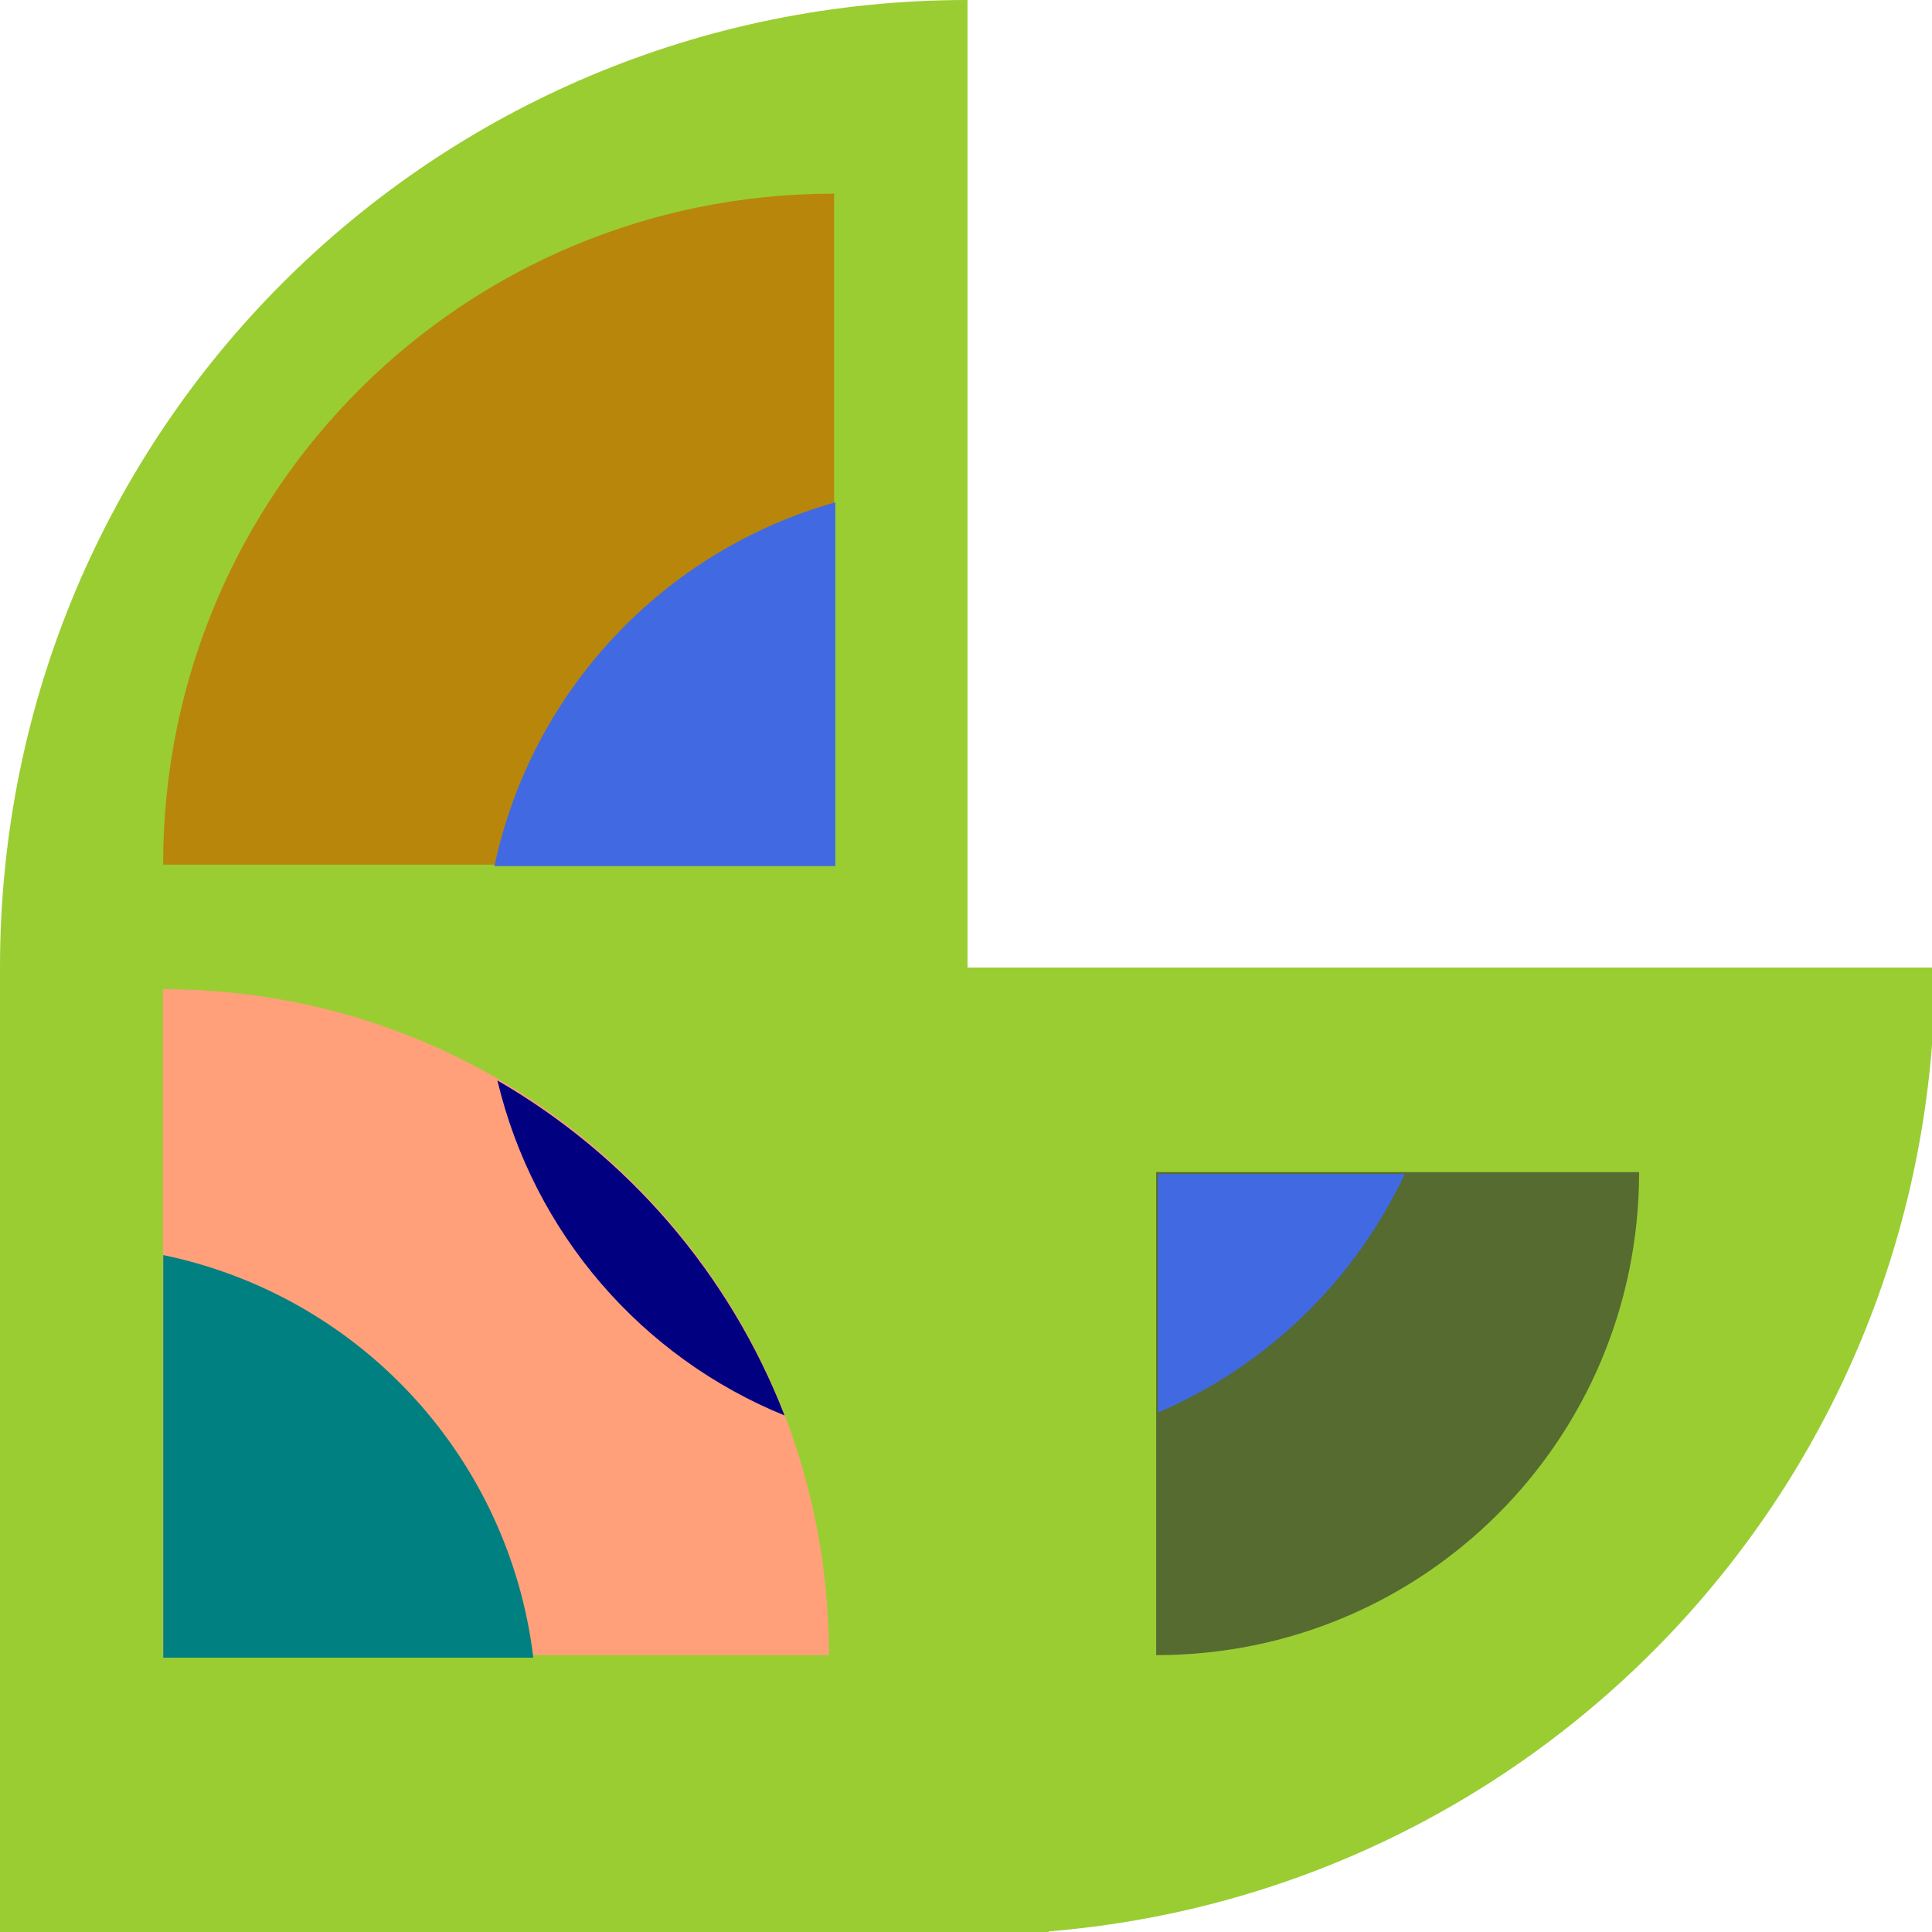 <?xml version="1.0" encoding="UTF-8" standalone="no"?>
<!-- Created with Inkscape (http://www.inkscape.org/) -->

<svg
   xmlns:dc="http://purl.org/dc/elements/1.1/"
   xmlns:cc="http://creativecommons.org/ns#"
   xmlns:rdf="http://www.w3.org/1999/02/22-rdf-syntax-ns#"
   xmlns:svg="http://www.w3.org/2000/svg"
   xmlns="http://www.w3.org/2000/svg"
   xmlns:sodipodi="http://sodipodi.sourceforge.net/DTD/sodipodi-0.dtd"
   xmlns:inkscape="http://www.inkscape.org/namespaces/inkscape"
   width="48"
   height="48"
   viewBox="0 0 12.7 12.7"
   version="1.1"
   id="svg8"
   inkscape:version="0.92.3 (2405546, 2018-03-11)"
   sodipodi:docname="ikomblajar.svg">
  <defs
     id="defs2" />
  <sodipodi:namedview
     id="base"
     pagecolor="#ffffff"
     bordercolor="#666666"
     borderopacity="1.0"
     inkscape:pageopacity="0.0"
     inkscape:pageshadow="2"
     inkscape:zoom="15.839192"
     inkscape:cx="22.12066"
     inkscape:cy="11.774807"
     inkscape:document-units="mm"
     inkscape:current-layer="layer1"
     showgrid="false"
     units="px"
     inkscape:window-width="1893"
     inkscape:window-height="1055"
     inkscape:window-x="0"
     inkscape:window-y="0"
     inkscape:window-maximized="1" />
  <g
     inkscape:label="Layer 1"
     inkscape:groupmode="layer"
     id="layer1"
     transform="translate(0,-284.3)">
    <path
       style="opacity:1;fill:#9acd32;fill-opacity:1;stroke:none;stroke-width:14.651;stroke-linecap:round;stroke-linejoin:bevel;stroke-miterlimit:4;stroke-dasharray:none;stroke-opacity:1"
       d="M 24 0 C 10.704 0 -2.3684758e-15 10.704 0 24 L 0 48 L 24 48 L 26.012 48 L 26.012 47.91 C 38.358 46.894 48 36.618 48 24 L 24 24 L 24 0 z "
       transform="matrix(0.265,0,0,0.265,0,284.3)"
       id="rect834" />
    <path
       id="path857"
       d="m 5.483,285.573 c -2.362e-4,0 -4.724e-4,0 -7.086e-4,0 -2.439,0 -4.403,1.96 -4.41,4.397 v 0.014 H 5.483 Z"
       style="opacity:1;fill:#b8860b;fill-opacity:1;stroke:none;stroke-width:11.623;stroke-linecap:round;stroke-linejoin:bevel;stroke-miterlimit:4;stroke-dasharray:none;stroke-opacity:1"
       inkscape:connector-curvature="0" />
    <path
       style="opacity:1;fill:#556b2f;fill-opacity:1;stroke:none;stroke-width:8.366;stroke-linecap:round;stroke-linejoin:bevel;stroke-miterlimit:4;stroke-dasharray:none;stroke-opacity:1"
       d="m 7.6,295.18 c 1.7e-4,0 3.4e-4,0 5.2e-4,0 1.755,0 3.169,-1.411 3.174,-3.165 v -0.01 H 7.6 Z"
       id="rect852-3"
       inkscape:connector-curvature="0" />
    <path
       style="opacity:1;fill:#ffa07a;fill-opacity:1;stroke:none;stroke-width:11.535;stroke-linecap:round;stroke-linejoin:bevel;stroke-miterlimit:4;stroke-dasharray:none;stroke-opacity:1"
       d="m 5.449,295.18 c 0,-2.3e-4 0,-4.7e-4 0,-7.2e-4 0,-2.42 -1.945,-4.369 -4.363,-4.377 H 1.071 V 295.18 Z"
       id="rect852-6"
       inkscape:connector-curvature="0" />
    <path
       style="opacity:1;fill:#4169e1;fill-opacity:1;stroke:none;stroke-width:31.62;stroke-linecap:round;stroke-linejoin:bevel;stroke-miterlimit:4;stroke-dasharray:none;stroke-opacity:1"
       d="M 28.725 29.121 L 28.725 35.039 C 31.425 33.887 33.6 31.769 34.848 29.121 L 28.725 29.121 z "
       transform="matrix(0.265,0,0,0.265,0,284.3)"
       id="rect854" />
    <path
       style="opacity:1;fill:#4169e1;fill-opacity:1;stroke:none;stroke-width:31.62;stroke-linecap:round;stroke-linejoin:bevel;stroke-miterlimit:4;stroke-dasharray:none;stroke-opacity:1"
       d="M 20.721 12.461 C 16.47 13.659 13.19 17.123 12.266 21.484 L 20.721 21.484 L 20.721 12.461 z "
       transform="matrix(0.265,0,0,0.265,0,284.3)"
       id="rect880" />
    <path
       style="opacity:1;fill:#000080;fill-opacity:1;stroke:none;stroke-width:31.62;stroke-linecap:round;stroke-linejoin:bevel;stroke-miterlimit:4;stroke-dasharray:none;stroke-opacity:1"
       d="M 12.338 26.801 C 13.239 30.589 15.919 33.67 19.461 35.111 C 18.095 31.591 15.568 28.668 12.338 26.801 z "
       transform="matrix(0.265,0,0,0.265,0,284.3)"
       id="rect885" />
    <path
       style="opacity:1;fill:#008080;fill-opacity:1;stroke:none;stroke-width:22.753;stroke-linecap:round;stroke-linejoin:bevel;stroke-miterlimit:4;stroke-dasharray:none;stroke-opacity:1"
       d="M 4.049 31.133 L 4.049 41.121 L 13.229 41.121 A 11.619 11.619 0 0 0 4.049 31.133 z "
       transform="matrix(0.265,0,0,0.265,0,284.3)"
       id="path893" />
  </g>
</svg>
